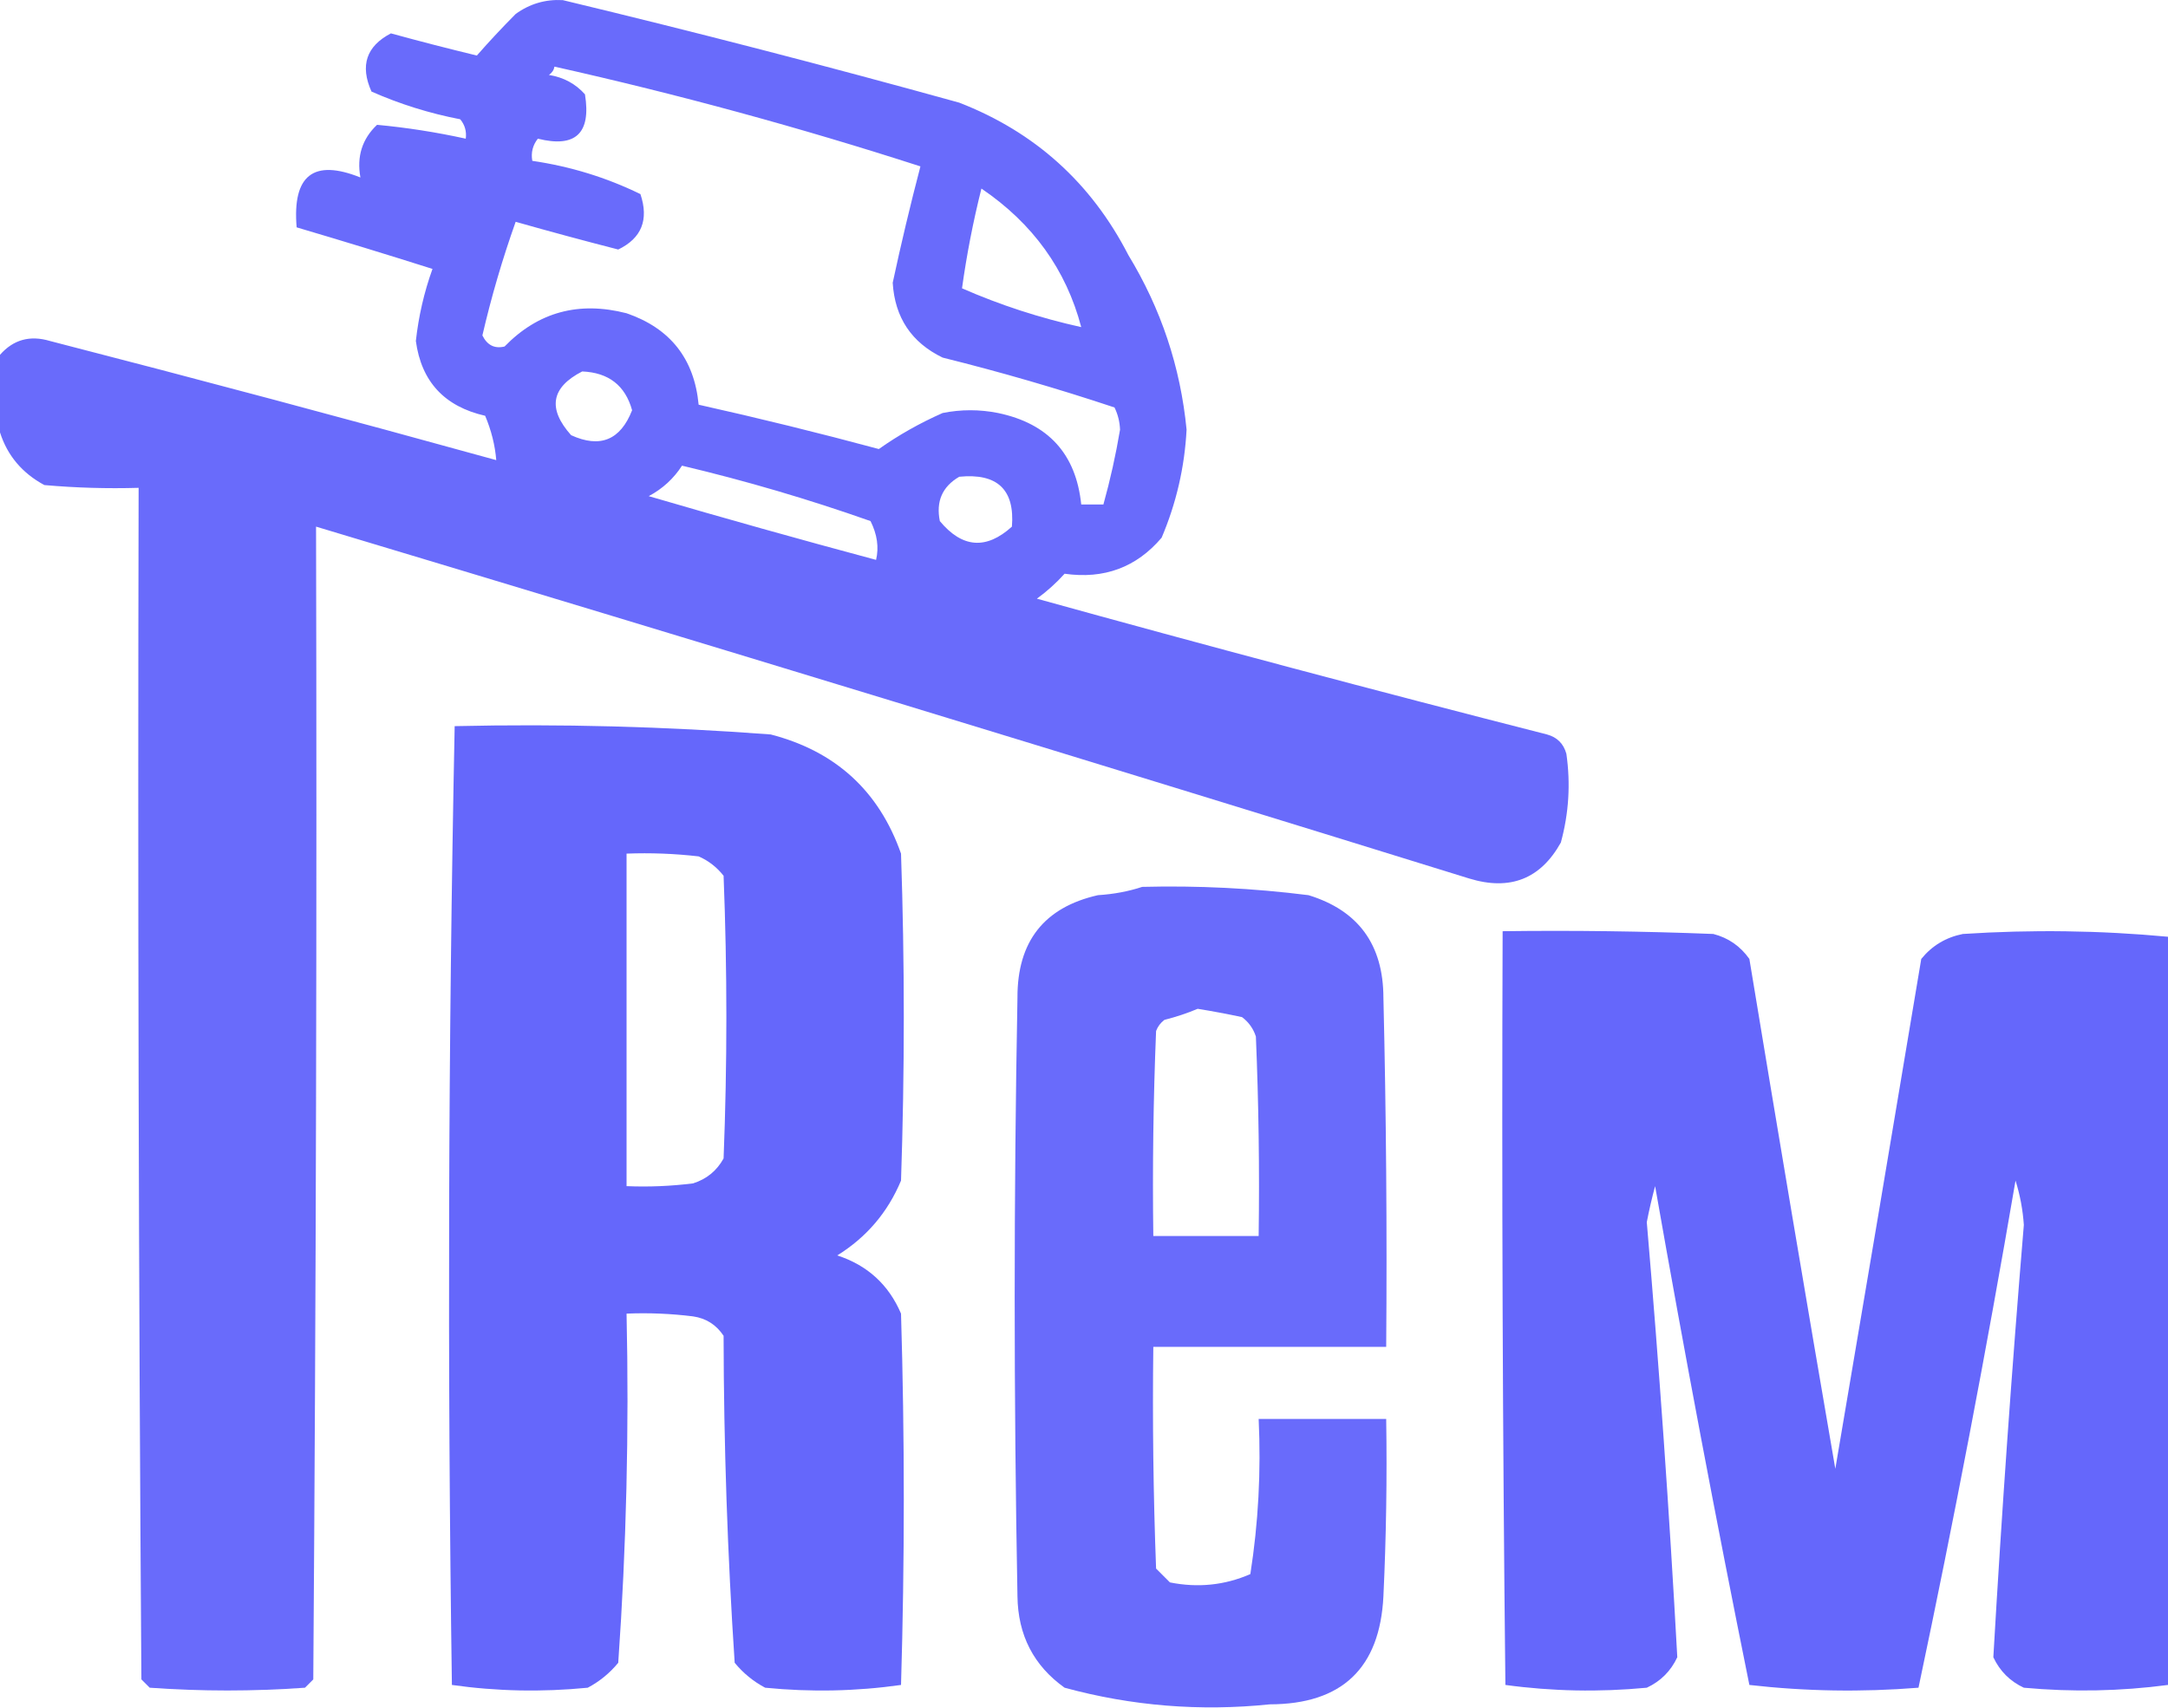 <svg width="2386" height="1880" viewBox="0 0 2386 1880" fill="none" xmlns="http://www.w3.org/2000/svg">
<path opacity="0.952" fill-rule="evenodd" clip-rule="evenodd" d="M0 475.999C0 447.528 0 419.058 0 390.587C14.647 373.874 32.954 368.789 54.921 375.335C219.236 417.672 382.981 461.394 546.156 506.503C544.823 490.16 540.755 473.891 533.951 457.696C489.131 447.481 463.705 420.028 457.673 375.335C460.696 347.989 466.799 321.552 475.98 296.024C426.459 280.333 376.624 265.081 326.473 250.268C321.626 192.942 345.019 174.639 396.65 195.36C392.466 172.256 398.568 152.937 414.957 137.402C447.537 140.435 480.083 145.519 512.593 152.654C513.631 144.588 511.596 137.471 506.491 131.301C472.763 124.806 440.218 114.637 408.854 100.797C396.014 72.216 403.134 50.863 430.212 36.738C461.61 45.348 493.139 53.483 524.798 61.142C538.216 45.816 552.455 30.564 567.514 15.385C582.997 4.174 600.288 -0.91 619.384 0.133C765.381 35.224 910.823 72.845 1055.7 112.999C1138.89 145.324 1200.93 201.249 1241.82 280.772C1277.85 340.021 1299.2 404.079 1305.89 472.948C1303.74 514.198 1294.59 553.854 1278.43 591.914C1250.72 624.53 1215.12 637.75 1171.64 631.57C1162.38 641.85 1152.21 651.001 1141.13 659.024C1327.67 710.734 1514.8 760.554 1702.54 808.494C1713.73 811.545 1720.85 818.664 1723.9 829.847C1728.61 862.816 1726.58 895.358 1717.8 927.461C1695.49 967.543 1661.93 980.764 1617.11 967.116C1194.46 836.089 771.362 706.958 347.831 579.713C348.848 1002.71 347.831 1425.7 344.78 1848.69C341.729 1851.74 338.678 1854.79 335.627 1857.84C278.672 1861.91 221.717 1861.91 164.762 1857.84C161.711 1854.79 158.66 1851.74 155.609 1848.69C152.558 1411.46 151.54 974.236 152.558 537.007C117.918 538.02 83.338 537.003 48.818 533.957C24.38 520.774 8.107 501.454 0 475.999ZM610.23 73.343C746.44 103.839 880.69 140.444 1012.98 183.158C1001.85 225.643 991.679 268.349 982.471 311.276C984.826 349.578 1003.13 377.032 1037.39 393.637C1101.23 409.493 1164.29 427.795 1226.56 448.545C1230.27 456.055 1232.3 464.189 1232.67 472.948C1227.98 500.82 1221.88 528.274 1214.36 555.31C1206.22 555.31 1198.08 555.31 1189.95 555.31C1184.21 499.727 1153.7 466.173 1098.41 454.646C1078.08 450.578 1057.73 450.578 1037.39 454.646C1012.2 465.802 988.811 479.02 967.215 494.301C901.353 476.568 835.24 460.299 768.89 445.494C764.112 394.953 737.671 361.399 689.56 344.831C636.934 331.309 592.186 343.511 555.31 381.436C544.352 384.096 536.215 380.028 530.9 369.234C540.77 326.69 552.974 285.001 567.514 244.167C604.977 254.802 642.609 264.97 680.407 274.671C706.152 262.215 714.287 241.879 704.816 213.662C667.397 195.394 627.732 183.192 585.821 177.057C584.222 168.042 586.256 159.907 591.923 152.654C633.443 163.015 650.731 146.746 643.793 103.847C633.413 92.194 620.195 85.076 604.128 82.494C607.521 80.16 609.555 77.11 610.23 73.343ZM1080.11 207.562C1136.68 245.949 1173.3 296.789 1189.95 360.083C1144.41 350.003 1100.68 335.768 1058.75 317.377C1063.83 280.702 1070.95 244.097 1080.11 207.562ZM640.742 408.889C669.807 410.111 688.114 424.346 695.662 451.595C682.817 484.463 660.44 493.614 628.537 479.049C602.453 449.831 606.522 426.444 640.742 408.889ZM750.583 512.604C821.083 529.33 890.247 549.666 958.061 573.612C965.409 588.271 967.447 602.506 964.164 616.318C880.458 593.873 797.064 570.487 713.969 546.158C729.201 538.038 741.405 526.853 750.583 512.604ZM1055.7 524.805C1097.63 520.665 1116.95 538.968 1113.67 579.713C1085.4 605.324 1058.96 603.286 1034.34 573.612C1029.94 551.931 1037.06 535.662 1055.7 524.805Z" fill="#6264FB"/>
<path opacity="0.974" fill-rule="evenodd" clip-rule="evenodd" d="M500.389 799.343C616.619 796.69 732.563 799.74 848.22 808.495C919.562 826.962 967.367 870.687 991.624 939.663C995.694 1059.65 995.694 1179.63 991.624 1299.61C977.027 1334.55 953.631 1362 921.448 1381.97C954.614 1392.77 978.004 1414.12 991.624 1446.03C995.694 1582.28 995.694 1718.54 991.624 1854.79C942.269 1861.79 892.437 1862.81 842.118 1857.84C829.156 1850.99 817.971 1841.84 808.555 1830.39C800.64 1710.8 796.57 1590.81 796.35 1470.44C788.301 1458.31 777.116 1451.19 762.788 1449.08C738.464 1446.04 714.055 1445.02 689.56 1446.03C692.404 1574.56 689.353 1702.68 680.407 1830.39C670.991 1841.84 659.805 1850.99 646.844 1857.84C596.526 1862.81 546.691 1861.79 497.338 1854.79C492.279 1502.54 493.297 1150.73 500.389 799.343ZM689.56 939.663C716.081 938.65 742.522 939.669 768.89 942.713C779.789 947.502 788.942 954.616 796.35 964.066C800.421 1067.78 800.421 1171.49 796.35 1275.21C788.863 1288.79 777.671 1297.94 762.788 1302.66C738.464 1305.71 714.055 1306.73 689.56 1305.71C689.56 1183.7 689.56 1061.68 689.56 939.663Z" fill="#6264FB"/>
<path opacity="0.95" fill-rule="evenodd" clip-rule="evenodd" d="M1257.07 976.268C1318.35 974.706 1379.37 977.756 1440.14 985.419C1494.94 1002.25 1522.4 1039.86 1522.52 1098.28C1525.58 1226.38 1526.59 1354.5 1525.58 1482.64C1440.14 1482.64 1354.71 1482.64 1269.28 1482.64C1268.26 1564 1269.28 1645.35 1272.33 1726.67C1277.41 1731.75 1282.5 1736.84 1287.59 1741.92C1318.45 1748.08 1347.94 1745.03 1376.07 1732.77C1384.89 1676.49 1387.94 1619.54 1385.22 1561.95C1432.01 1561.95 1478.79 1561.95 1525.58 1561.95C1526.59 1627.06 1525.58 1692.13 1522.52 1757.18C1518.6 1836.34 1476.9 1876 1397.43 1876.14C1320.81 1884.06 1245.55 1877.96 1171.64 1857.84C1137.62 1833.56 1120.33 1800 1119.77 1757.18C1115.7 1537.54 1115.7 1317.91 1119.77 1098.28C1119.55 1036.48 1149.04 998.853 1208.26 985.419C1225.74 984.303 1242.01 981.252 1257.07 976.268ZM1318.1 1110.49C1334.37 1113.13 1350.63 1116.18 1366.92 1119.64C1374.24 1125.15 1379.33 1132.26 1382.17 1140.99C1385.22 1214.17 1386.24 1287.38 1385.22 1360.62C1346.58 1360.62 1307.92 1360.62 1269.28 1360.62C1268.26 1285.35 1269.28 1210.11 1272.33 1134.89C1274.21 1129.96 1277.26 1125.89 1281.48 1122.69C1294.65 1119.33 1306.85 1115.26 1318.1 1110.49Z" fill="#6264FB"/>
<path opacity="0.975" fill-rule="evenodd" clip-rule="evenodd" d="M2386 1031.18C2386 1305.71 2386 1580.25 2386 1854.79C2333.59 1861.72 2280.7 1862.73 2227.34 1857.84C2212.08 1850.72 2200.9 1839.54 2193.78 1824.28C2202.92 1665.78 2214.11 1507.16 2227.34 1348.42C2226.23 1331.79 2223.18 1315.52 2218.19 1299.61C2186.16 1486.68 2150.57 1672.75 2111.4 1857.84C2048.88 1862.84 1986.85 1861.82 1925.28 1854.79C1888.36 1672.26 1853.78 1489.24 1821.54 1305.71C1818 1318.82 1814.95 1332.04 1812.38 1345.37C1826.05 1505.06 1837.23 1664.7 1845.95 1824.28C1838.82 1839.54 1827.64 1850.72 1812.38 1857.84C1760.03 1862.82 1708.16 1861.8 1656.77 1854.79C1653.72 1578.23 1652.7 1301.66 1653.72 1025.07C1731.05 1024.06 1808.34 1025.07 1885.61 1028.12C1902.06 1032.33 1915.29 1041.49 1925.28 1055.58C1956.15 1242.83 1987.68 1429.93 2019.86 1616.86C2051.67 1429.81 2083.2 1242.72 2114.45 1055.58C2126.36 1040.97 2141.61 1031.82 2160.21 1028.12C2235.94 1023.17 2311.2 1024.19 2386 1031.18Z" fill="#6264FB"/>
</svg>
